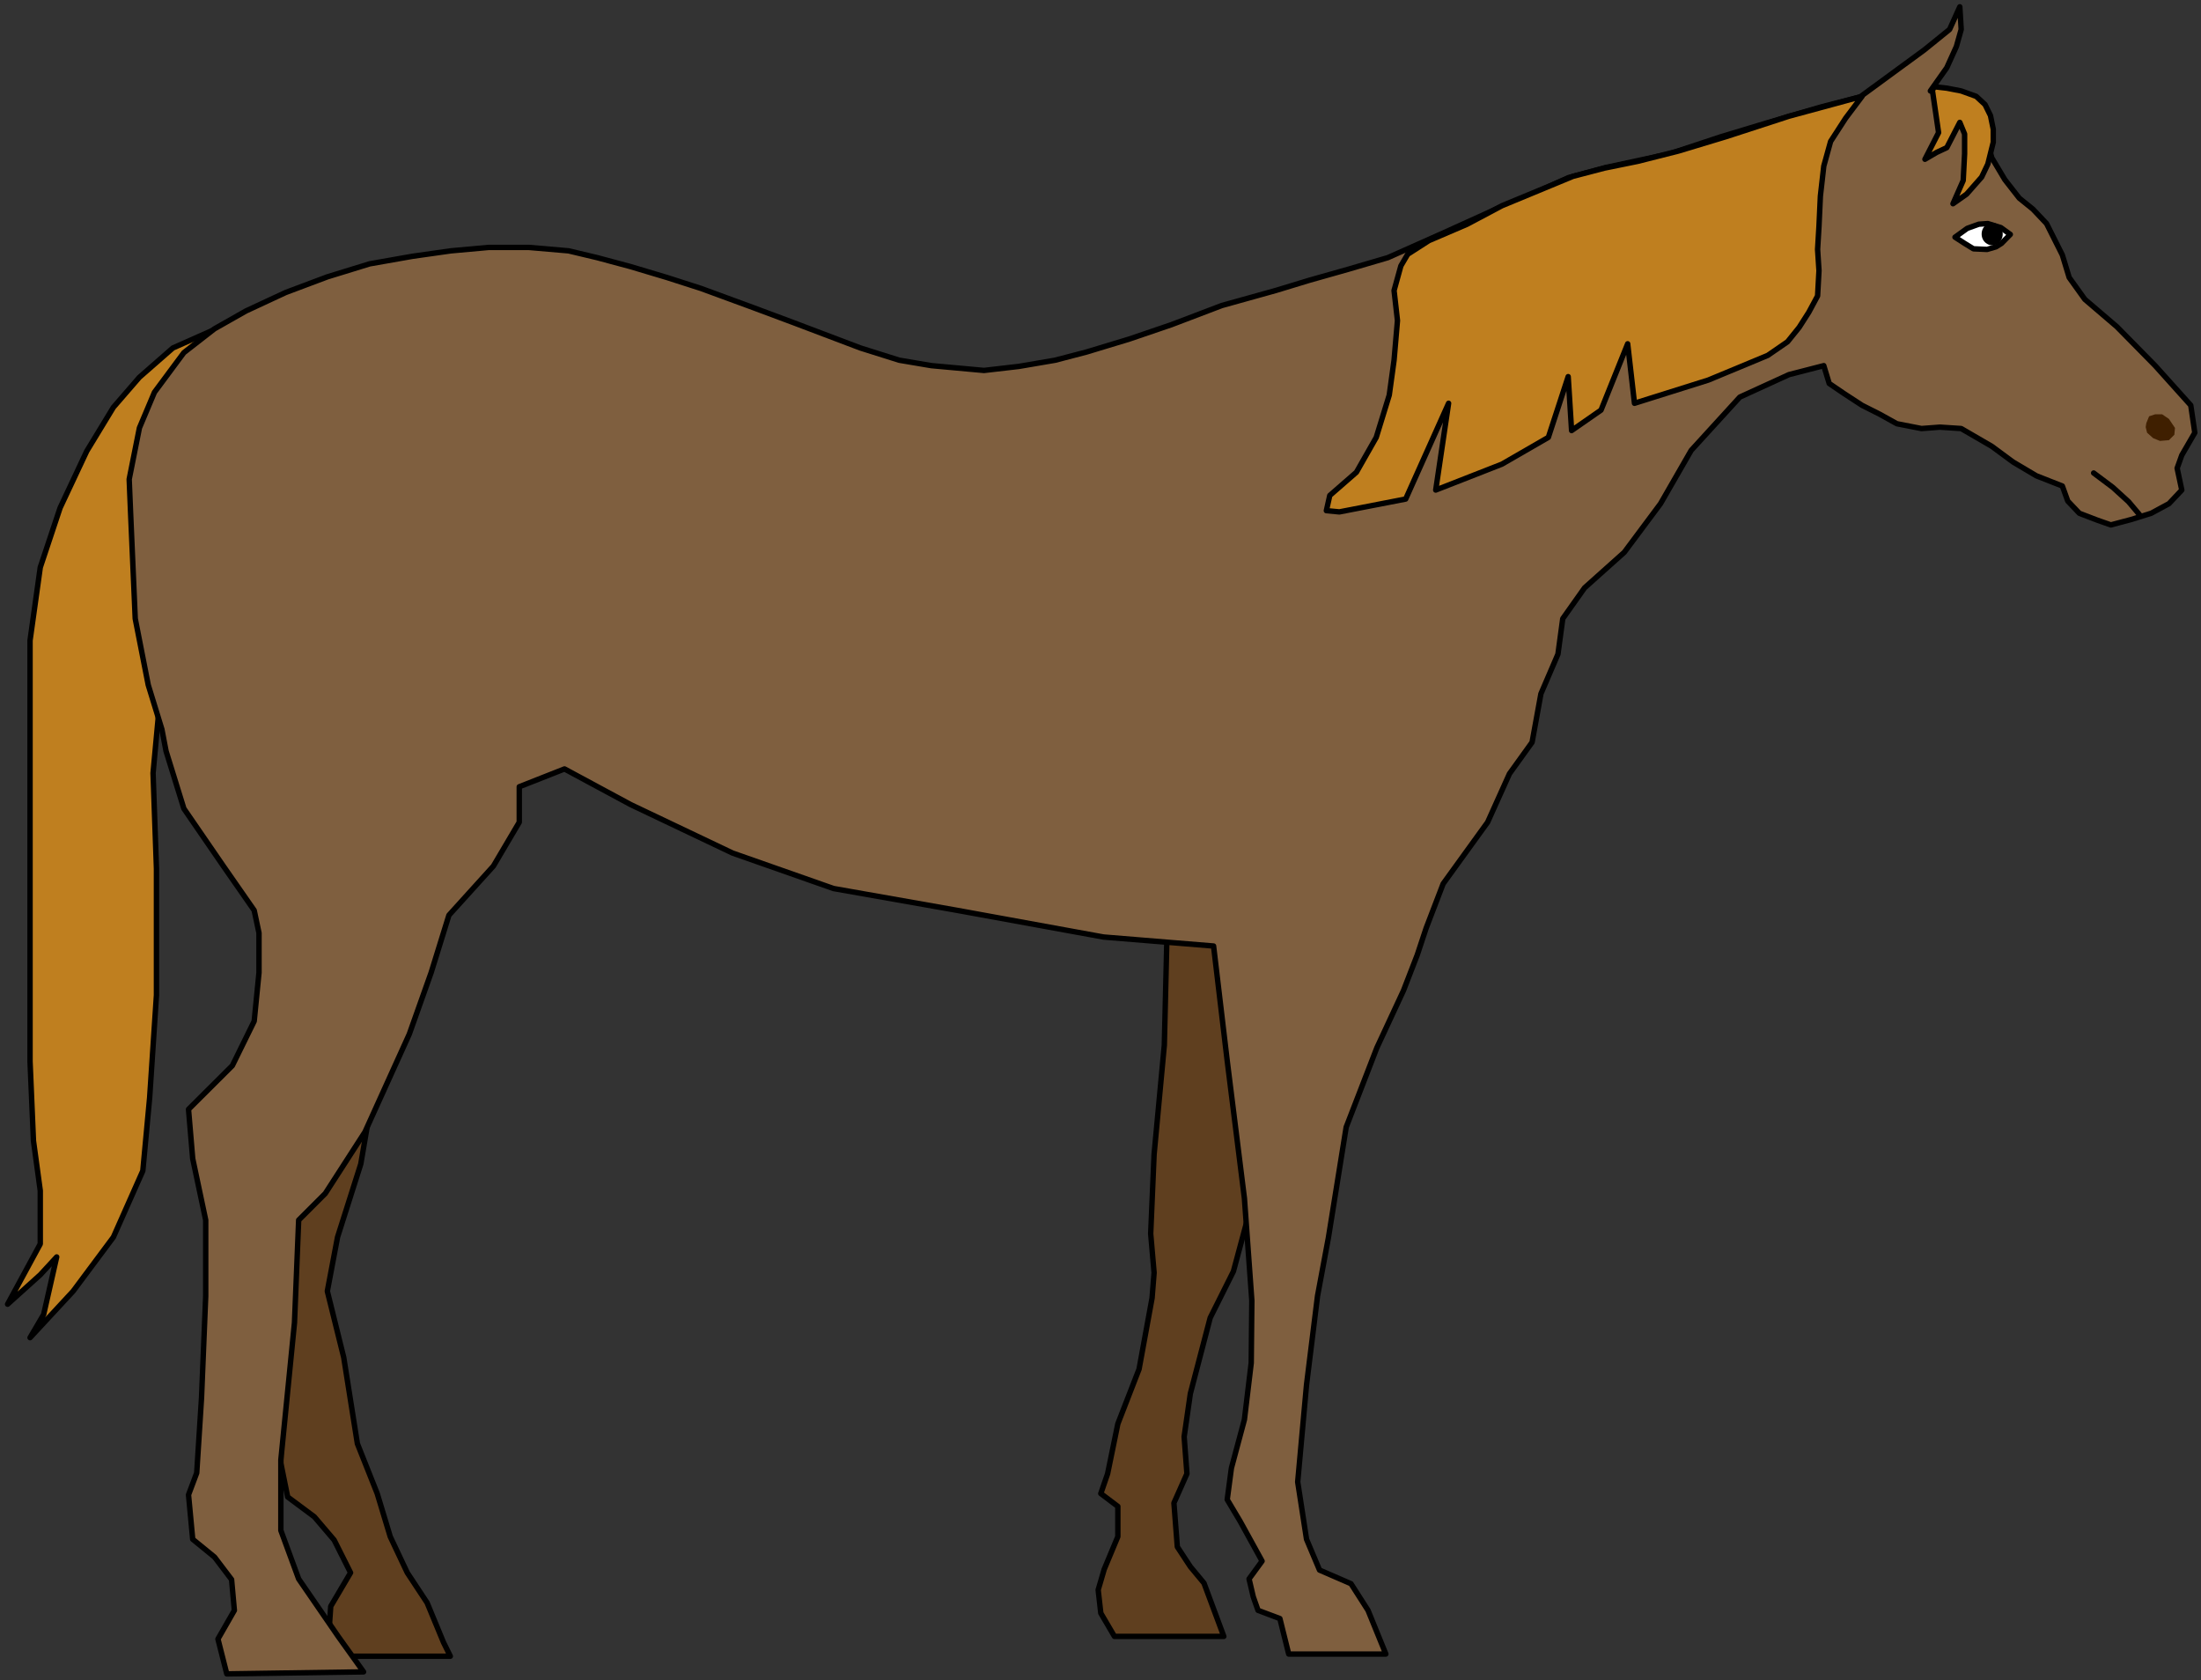 <?xml version="1.0" encoding="UTF-8" standalone="no"?>
<svg
   xmlns:ooo="http://xml.openoffice.org/svg/export"
   xmlns:dc="http://purl.org/dc/elements/1.1/"
   xmlns:cc="http://creativecommons.org/ns#"
   xmlns:rdf="http://www.w3.org/1999/02/22-rdf-syntax-ns#"
   xmlns:svg="http://www.w3.org/2000/svg"
   xmlns="http://www.w3.org/2000/svg"
   xmlns:sodipodi="http://sodipodi.sourceforge.net/DTD/sodipodi-0.dtd"
   xmlns:inkscape="http://www.inkscape.org/namespaces/inkscape"
   version="1.2"
   width="142.08mm"
   height="108.44mm"
   viewBox="0 0 14208 10844"
   preserveAspectRatio="xMidYMid"
   xml:space="preserve"
   id="svg105"
   sodipodi:docname="horse.svg"
   style="fill-rule:evenodd;stroke-width:28.222;stroke-linejoin:round"
   inkscape:version="0.92.5 (2060ec1f9f, 2020-04-08)"><rect x="0" y="0" width="14208" height="10844" fill="#333333" stroke="none"/><sodipodi:namedview
   pagecolor="#ffffff"
   bordercolor="#666666"
   borderopacity="1"
   objecttolerance="10"
   gridtolerance="10"
   guidetolerance="10"
   inkscape:pageopacity="0"
   inkscape:pageshadow="2"
   inkscape:window-width="664"
   inkscape:window-height="487"
   id="namedview107"
   showgrid="false"
   inkscape:zoom="0.2102413"
   inkscape:cx="268.49764"
   inkscape:cy="204.92598"
   inkscape:window-x="0"
   inkscape:window-y="0"
   inkscape:window-maximized="0"
   inkscape:current-layer="svg105" />
 <defs
   class="ClipPathGroup"
   id="defs8">
  <clipPath
   id="presentation_clip_path"
   clipPathUnits="userSpaceOnUse">
   <rect
   x="0"
   y="0"
   width="21000"
   height="29700"
   id="rect2" />
  </clipPath>
  <clipPath
   id="presentation_clip_path_shrink"
   clipPathUnits="userSpaceOnUse">
   <rect
   x="21"
   y="29"
   width="20958"
   height="29641"
   id="rect5" />
  </clipPath>
 </defs>
 <defs
   class="TextShapeIndex"
   id="defs12">
  <g
   ooo:slide="id1"
   ooo:id-list="id3"
   id="g10" />
 </defs>
 <defs
   class="EmbeddedBulletChars"
   id="defs44">
  <g
   id="bullet-char-template-57356"
   transform="matrix(4.8828125e-4,0,0,-4.8828125e-4,0,0)">
   <path
   d="M 580,1141 1163,571 580,0 -4,571 Z"
   id="path14"
   inkscape:connector-curvature="0" />
  </g>
  <g
   id="bullet-char-template-57354"
   transform="matrix(4.8828125e-4,0,0,-4.8828125e-4,0,0)">
   <path
   d="M 8,1128 H 1137 V 0 H 8 Z"
   id="path17"
   inkscape:connector-curvature="0" />
  </g>
  <g
   id="bullet-char-template-10146"
   transform="matrix(4.8828125e-4,0,0,-4.8828125e-4,0,0)">
   <path
   d="M 174,0 602,739 174,1481 1456,739 Z M 1358,739 309,1346 659,739 Z"
   id="path20"
   inkscape:connector-curvature="0" />
  </g>
  <g
   id="bullet-char-template-10132"
   transform="matrix(4.8828125e-4,0,0,-4.8828125e-4,0,0)">
   <path
   d="M 2015,739 1276,0 H 717 l 543,543 H 174 v 393 h 1086 l -543,545 h 557 z"
   id="path23"
   inkscape:connector-curvature="0" />
  </g>
  <g
   id="bullet-char-template-10007"
   transform="matrix(4.8828125e-4,0,0,-4.8828125e-4,0,0)">
   <path
   d="m 0,-2 c -7,16 -16,29 -25,39 l 381,530 c -94,256 -141,385 -141,387 0,25 13,38 40,38 9,0 21,-2 34,-5 21,4 42,12 65,25 l 27,-13 111,-251 280,301 64,-25 24,25 c 21,-10 41,-24 62,-43 C 886,937 835,863 770,784 769,783 710,716 594,584 L 774,223 c 0,-27 -21,-55 -63,-84 l 16,-20 C 717,90 699,76 672,76 641,76 570,178 457,381 L 164,-76 c -22,-34 -53,-51 -92,-51 -42,0 -63,17 -64,51 -7,9 -10,24 -10,44 0,9 1,19 2,30 z"
   id="path26"
   inkscape:connector-curvature="0" />
  </g>
  <g
   id="bullet-char-template-10004"
   transform="matrix(4.8828125e-4,0,0,-4.8828125e-4,0,0)">
   <path
   d="M 285,-33 C 182,-33 111,30 74,156 52,228 41,333 41,471 c 0,78 14,145 41,201 34,71 87,106 158,106 53,0 88,-31 106,-94 l 23,-176 c 8,-64 28,-97 59,-98 l 735,706 c 11,11 33,17 66,17 42,0 63,-15 63,-46 V 965 c 0,-36 -10,-64 -30,-84 L 442,47 C 390,-6 338,-33 285,-33 Z"
   id="path29"
   inkscape:connector-curvature="0" />
  </g>
  <g
   id="bullet-char-template-9679"
   transform="matrix(4.8828125e-4,0,0,-4.8828125e-4,0,0)">
   <path
   d="M 813,0 C 632,0 489,54 383,161 276,268 223,411 223,592 c 0,181 53,324 160,431 106,107 249,161 430,161 179,0 323,-54 432,-161 108,-107 162,-251 162,-431 0,-180 -54,-324 -162,-431 C 1136,54 992,0 813,0 Z"
   id="path32"
   inkscape:connector-curvature="0" />
  </g>
  <g
   id="bullet-char-template-8226"
   transform="matrix(4.8828125e-4,0,0,-4.8828125e-4,0,0)">
   <path
   d="m 346,457 c -73,0 -137,26 -191,78 -54,51 -81,114 -81,188 0,73 27,136 81,188 54,52 118,78 191,78 73,0 134,-26 185,-79 51,-51 77,-114 77,-187 0,-75 -25,-137 -76,-188 -50,-52 -112,-78 -186,-78 z"
   id="path35"
   inkscape:connector-curvature="0" />
  </g>
  <g
   id="bullet-char-template-8211"
   transform="matrix(4.8828125e-4,0,0,-4.8828125e-4,0,0)">
   <path
   d="M -4,459 H 1135 V 606 H -4 Z"
   id="path38"
   inkscape:connector-curvature="0" />
  </g>
  <g
   id="bullet-char-template-61548"
   transform="matrix(4.8828125e-4,0,0,-4.8828125e-4,0,0)">
   <path
   d="m 173,740 c 0,163 58,303 173,419 116,115 255,173 419,173 163,0 302,-58 418,-173 116,-116 174,-256 174,-419 0,-163 -58,-303 -174,-418 C 1067,206 928,148 765,148 601,148 462,206 346,322 231,437 173,577 173,740 Z"
   id="path41"
   inkscape:connector-curvature="0" />
  </g>
 </defs>
 <g
   id="g49"
   transform="translate(-3396,-9428)">
  <g
   id="id2"
   class="Master_Slide">
   <g
   id="bg-id2"
   class="Background" />
   <g
   id="bo-id2"
   class="BackgroundObjects" />
  </g>
 </g>
 <g
   class="SlideGroup"
   id="g103"
   transform="translate(-3396,-9428)">
  <g
   id="g101">
   <g
   id="container-id1">
    <g
   id="id1"
   class="Slide"
   clip-path="url(#presentation_clip_path)">
     <g
   class="Page"
   id="g97">
      <g
   class="Graphic"
   id="g95">
       <g
   id="id3">
        <rect
   class="BoundingBox"
   x="3396"
   y="9428"
   width="14208"
   height="10844"
   id="rect51"
   style="fill:none;stroke:none" />
        <defs
   id="defs56">
         <clipPath
   id="clip_path_1"
   clipPathUnits="userSpaceOnUse">
          <path
   d="M 3409,9437 H 17590 V 20271 H 3409 Z"
   id="path53"
   inkscape:connector-curvature="0" />
         </clipPath>
        </defs>
        <g
   clip-path="url(#clip_path_1)"
   id="g92">
         <path
   d="m 4812,11541 -300,133 -216,189 -168,194 -172,283 -172,366 -128,384 -66,472 v 662 1094 961 l 22,512 44,322 v 344 l -84,155 -127,234 211,-190 106,-115 -84,371 -88,150 278,-300 260,-349 190,-428 44,-472 44,-662 v -816 l -22,-617 44,-472 -66,-945 66,-833 62,-177 z"
   id="path58"
   inkscape:connector-curvature="0"
   style="fill:#bf7f1f;stroke:none" />
         <path
   d="m 4812,11541 -300,133 -216,189 -168,194 -172,283 -172,366 -128,384 -66,472 v 662 1094 961 l 22,512 44,322 v 344 l -84,155 -127,234 211,-190 106,-115 -84,371 -88,150 278,-300 260,-349 190,-428 44,-472 44,-662 v -816 l -22,-617 44,-472 -66,-945 66,-833 62,-177 z"
   id="path60"
   inkscape:connector-curvature="0"
   style="fill:none;stroke:#000000;stroke-width:35;stroke-linecap:round;stroke-linejoin:round" />
         <path
   d="m 10930,15424 -18,750 -66,705 -22,512 22,252 -13,163 -84,459 -137,353 -66,322 -44,128 110,83 v 195 l -88,211 -39,133 17,150 88,150 h 706 l -128,-344 -88,-106 -84,-128 -22,-283 84,-189 -18,-239 40,-278 128,-489 150,-300 88,-327 128,-406 190,-944 66,-511 z"
   id="path62"
   inkscape:connector-curvature="0"
   style="fill:#5f3f1f;stroke:none" />
         <path
   d="m 10930,15424 -18,750 -66,705 -22,512 22,252 -13,163 -84,459 -137,353 -66,322 -44,128 110,83 v 195 l -88,211 -39,133 17,150 88,150 h 706 l -128,-344 -88,-106 -84,-128 -22,-283 84,-189 -18,-239 40,-278 128,-489 150,-300 88,-327 128,-406 190,-944 66,-511 z"
   id="path64"
   inkscape:connector-curvature="0"
   style="fill:none;stroke:#000000;stroke-width:35;stroke-linecap:round;stroke-linejoin:round" />
         <path
   d="m 5981,15851 -172,600 -84,490 -150,472 -66,349 106,428 88,556 128,322 84,278 110,233 128,194 106,256 44,89 h -794 l 22,-322 128,-217 -106,-211 -128,-150 -172,-128 -44,-217 v -277 l -128,-645 -44,-644 -62,-472 -128,-172 212,-556 88,-639 -66,-389 -256,-489 -172,-472 h 1990 l -45,339 -167,517 -216,211 z"
   id="path66"
   inkscape:connector-curvature="0"
   style="fill:#5f3f1f;stroke:none" />
         <path
   d="m 5981,15851 -172,600 -84,490 -150,472 -66,349 106,428 88,556 128,322 84,278 110,233 128,194 106,256 44,89 h -794 l 22,-322 128,-217 -106,-211 -128,-150 -172,-128 -44,-217 v -277 l -128,-645 -44,-644 -62,-472 -128,-172 212,-556 88,-639 -66,-389 -256,-489 -172,-472 h 1990 l -45,339 -167,517 -216,211 z"
   id="path68"
   inkscape:connector-curvature="0"
   style="fill:none;stroke:#000000;stroke-width:35;stroke-linecap:round;stroke-linejoin:round" />
         <path
   d="m 4583,11704 198,-154 203,-115 256,-119 269,-101 273,-84 278,-49 247,-35 243,-22 h 260 l 256,22 185,44 216,58 234,70 221,71 335,123 260,97 433,164 251,79 207,35 340,31 225,-26 234,-40 203,-53 277,-84 270,-92 326,-124 348,-97 217,-66 251,-71 256,-75 357,-159 340,-154 273,-115 194,-88 243,-66 410,-88 335,-111 292,-88 361,-106 243,-62 415,-304 163,-132 66,-146 9,146 -31,110 -62,137 -106,150 141,35 93,13 66,58 49,154 48,172 84,141 93,119 88,71 88,93 102,203 44,145 101,141 207,177 247,251 230,256 26,177 -84,145 -30,84 30,141 -83,88 -115,62 -128,40 -132,35 -88,-31 -115,-44 -75,-79 -35,-97 -168,-66 -150,-89 -137,-101 -198,-115 -137,-9 -119,9 -159,-31 -110,-61 -115,-58 -115,-75 -97,-66 -35,-115 -225,58 -317,145 -314,344 -198,344 -234,314 -256,229 -141,199 -31,229 -110,256 -57,313 -146,203 -141,313 -287,397 -110,287 -57,172 -89,230 -172,370 -198,512 -115,715 -70,375 -71,573 -57,627 57,370 84,199 203,88 110,172 115,282 h -627 l -57,-229 -141,-53 -31,-88 -27,-115 84,-115 -141,-256 -84,-141 27,-203 84,-313 44,-366 4,-402 -48,-661 -111,-887 -88,-741 -710,-58 -944,-172 -799,-141 -652,-229 -658,-313 -427,-230 -292,115 v 229 l -167,283 -287,317 -115,371 -141,397 -286,631 -256,397 -172,172 -27,662 -88,886 v 455 l 115,313 255,371 164,229 -883,13 -57,-225 106,-185 -18,-199 -110,-145 -141,-115 -27,-287 53,-141 31,-485 27,-657 v -490 l -84,-397 -27,-318 283,-282 141,-287 31,-313 v -256 l -31,-146 -199,-286 -255,-371 -115,-371 -27,-141 -88,-286 -84,-428 -30,-684 -9,-216 66,-331 97,-230 z"
   id="path70"
   inkscape:connector-curvature="0"
   style="fill:#7f5f3f;stroke:none" />
         <path
   d="m 4583,11704 198,-154 203,-115 256,-119 269,-101 273,-84 278,-49 247,-35 243,-22 h 260 l 256,22 185,44 216,58 234,70 221,71 335,123 260,97 433,164 251,79 207,35 340,31 225,-26 234,-40 203,-53 277,-84 270,-92 326,-124 348,-97 217,-66 251,-71 256,-75 357,-159 340,-154 273,-115 194,-88 243,-66 410,-88 335,-111 292,-88 361,-106 243,-62 415,-304 163,-132 66,-146 9,146 -31,110 -62,137 -106,150 141,35 93,13 66,58 49,154 48,172 84,141 93,119 88,71 88,93 102,203 44,145 101,141 207,177 247,251 230,256 26,177 -84,145 -30,84 30,141 -83,88 -115,62 -128,40 -132,35 -88,-31 -115,-44 -75,-79 -35,-97 -168,-66 -150,-89 -137,-101 -198,-115 -137,-9 -119,9 -159,-31 -110,-61 -115,-58 -115,-75 -97,-66 -35,-115 -225,58 -317,145 -314,344 -198,344 -234,314 -256,229 -141,199 -31,229 -110,256 -57,313 -146,203 -141,313 -287,397 -110,287 -57,172 -89,230 -172,370 -198,512 -115,715 -70,375 -71,573 -57,627 57,370 84,199 203,88 110,172 115,282 h -627 l -57,-229 -141,-53 -31,-88 -27,-115 84,-115 -141,-256 -84,-141 27,-203 84,-313 44,-366 4,-402 -48,-661 -111,-887 -88,-741 -710,-58 -944,-172 -799,-141 -652,-229 -658,-313 -427,-230 -292,115 v 229 l -167,283 -287,317 -115,371 -141,397 -286,631 -256,397 -172,172 -27,662 -88,886 v 455 l 115,313 255,371 164,229 -883,13 -57,-225 106,-185 -18,-199 -110,-145 -141,-115 -27,-287 53,-141 31,-485 27,-657 v -490 l -84,-397 -27,-318 283,-282 141,-287 31,-313 v -256 l -31,-146 -199,-286 -255,-371 -115,-371 -27,-141 -88,-286 -84,-428 -30,-684 -9,-216 66,-331 97,-230 z"
   id="path72"
   inkscape:connector-curvature="0"
   style="fill:none;stroke:#000000;stroke-width:35;stroke-linecap:round;stroke-linejoin:round" />
         <path
   d="m 15416,10050 -106,141 -97,150 -44,159 -22,194 -9,194 -9,150 9,137 -9,163 -57,106 -62,97 -75,93 -128,88 -383,159 -477,150 -44,-384 -172,428 -190,132 -22,-348 -128,392 -300,173 -427,167 83,-560 -277,618 -428,83 -84,-8 22,-98 172,-150 128,-225 84,-273 31,-225 22,-256 -22,-194 44,-159 44,-75 137,-88 247,-106 224,-119 278,-115 181,-75 203,-53 216,-44 261,-66 308,-93 406,-132 z"
   id="path74"
   inkscape:connector-curvature="0"
   style="fill:#bf7f1f;stroke:none" />
         <path
   d="m 15416,10050 -106,141 -97,150 -44,159 -22,194 -9,194 -9,150 9,137 -9,163 -57,106 -62,97 -75,93 -128,88 -383,159 -477,150 -44,-384 -172,428 -190,132 -22,-348 -128,392 -300,173 -427,167 83,-560 -277,618 -428,83 -84,-8 22,-98 172,-150 128,-225 84,-273 31,-225 22,-256 -22,-194 44,-159 44,-75 137,-88 247,-106 224,-119 278,-115 181,-75 203,-53 216,-44 261,-66 308,-93 406,-132 z"
   id="path76"
   inkscape:connector-curvature="0"
   style="fill:none;stroke:#000000;stroke-width:35;stroke-linecap:round;stroke-linejoin:round" />
         <path
   d="m 15884,9988 79,9 93,18 97,35 57,53 35,71 18,88 v 84 l -35,141 -40,84 -97,110 -88,62 66,-150 9,-172 v -128 l -31,-75 -84,163 -66,31 -75,44 88,-172 -40,-274 z"
   id="path78"
   inkscape:connector-curvature="0"
   style="fill:#bf7f1f;stroke:none" />
         <path
   d="m 15884,9988 79,9 93,18 97,35 57,53 35,71 18,88 v 84 l -35,141 -40,84 -97,110 -88,62 66,-150 9,-172 v -128 l -31,-75 -84,163 -66,31 -75,44 88,-172 -40,-274 z"
   id="path80"
   inkscape:connector-curvature="0"
   style="fill:none;stroke:#000000;stroke-width:35;stroke-linecap:round;stroke-linejoin:round" />
         <path
   d="m 16373,10941 -61,-44 -84,-26 -58,4 -75,27 -79,57 62,40 57,35 88,4 58,-17 35,-22 z"
   id="path82"
   inkscape:connector-curvature="0"
   style="fill:#ffffff;stroke:none" />
         <path
   d="m 16373,10941 -61,-44 -84,-26 -58,4 -75,27 -79,57 62,40 57,35 88,4 58,-17 35,-22 z"
   id="path84"
   inkscape:connector-curvature="0"
   style="fill:none;stroke:#000000;stroke-width:35;stroke-linecap:round;stroke-linejoin:round" />
         <path
   d="m 16324,10939 c 0,12 -3,25 -9,36 -6,11 -15,20 -25,26 -10,7 -22,10 -34,10 -12,0 -24,-3 -34,-10 -10,-6 -19,-15 -25,-26 -6,-11 -9,-24 -9,-36 0,-13 3,-26 9,-37 6,-11 15,-20 25,-26 10,-7 22,-10 34,-10 12,0 24,3 34,10 10,6 19,15 25,26 6,11 9,24 9,37 z"
   id="path86"
   inkscape:connector-curvature="0"
   style="fill:#000000;stroke:none" />
         <path
   d="m 17397,12132 -44,-30 h -45 l -39,13 -18,44 -4,26 9,36 39,35 44,18 58,-5 35,-35 4,-44 z"
   id="path88"
   inkscape:connector-curvature="0"
   style="fill:#3f1f00;stroke:none" />
         <path
   d="m 16911,12481 124,93 101,92 71,84"
   id="path90"
   inkscape:connector-curvature="0"
   style="fill:none;stroke:#000000;stroke-width:35;stroke-linecap:round;stroke-linejoin:round" />
        </g>
       </g>
      </g>
     </g>
    </g>
   </g>
  </g>
 </g>
</svg>